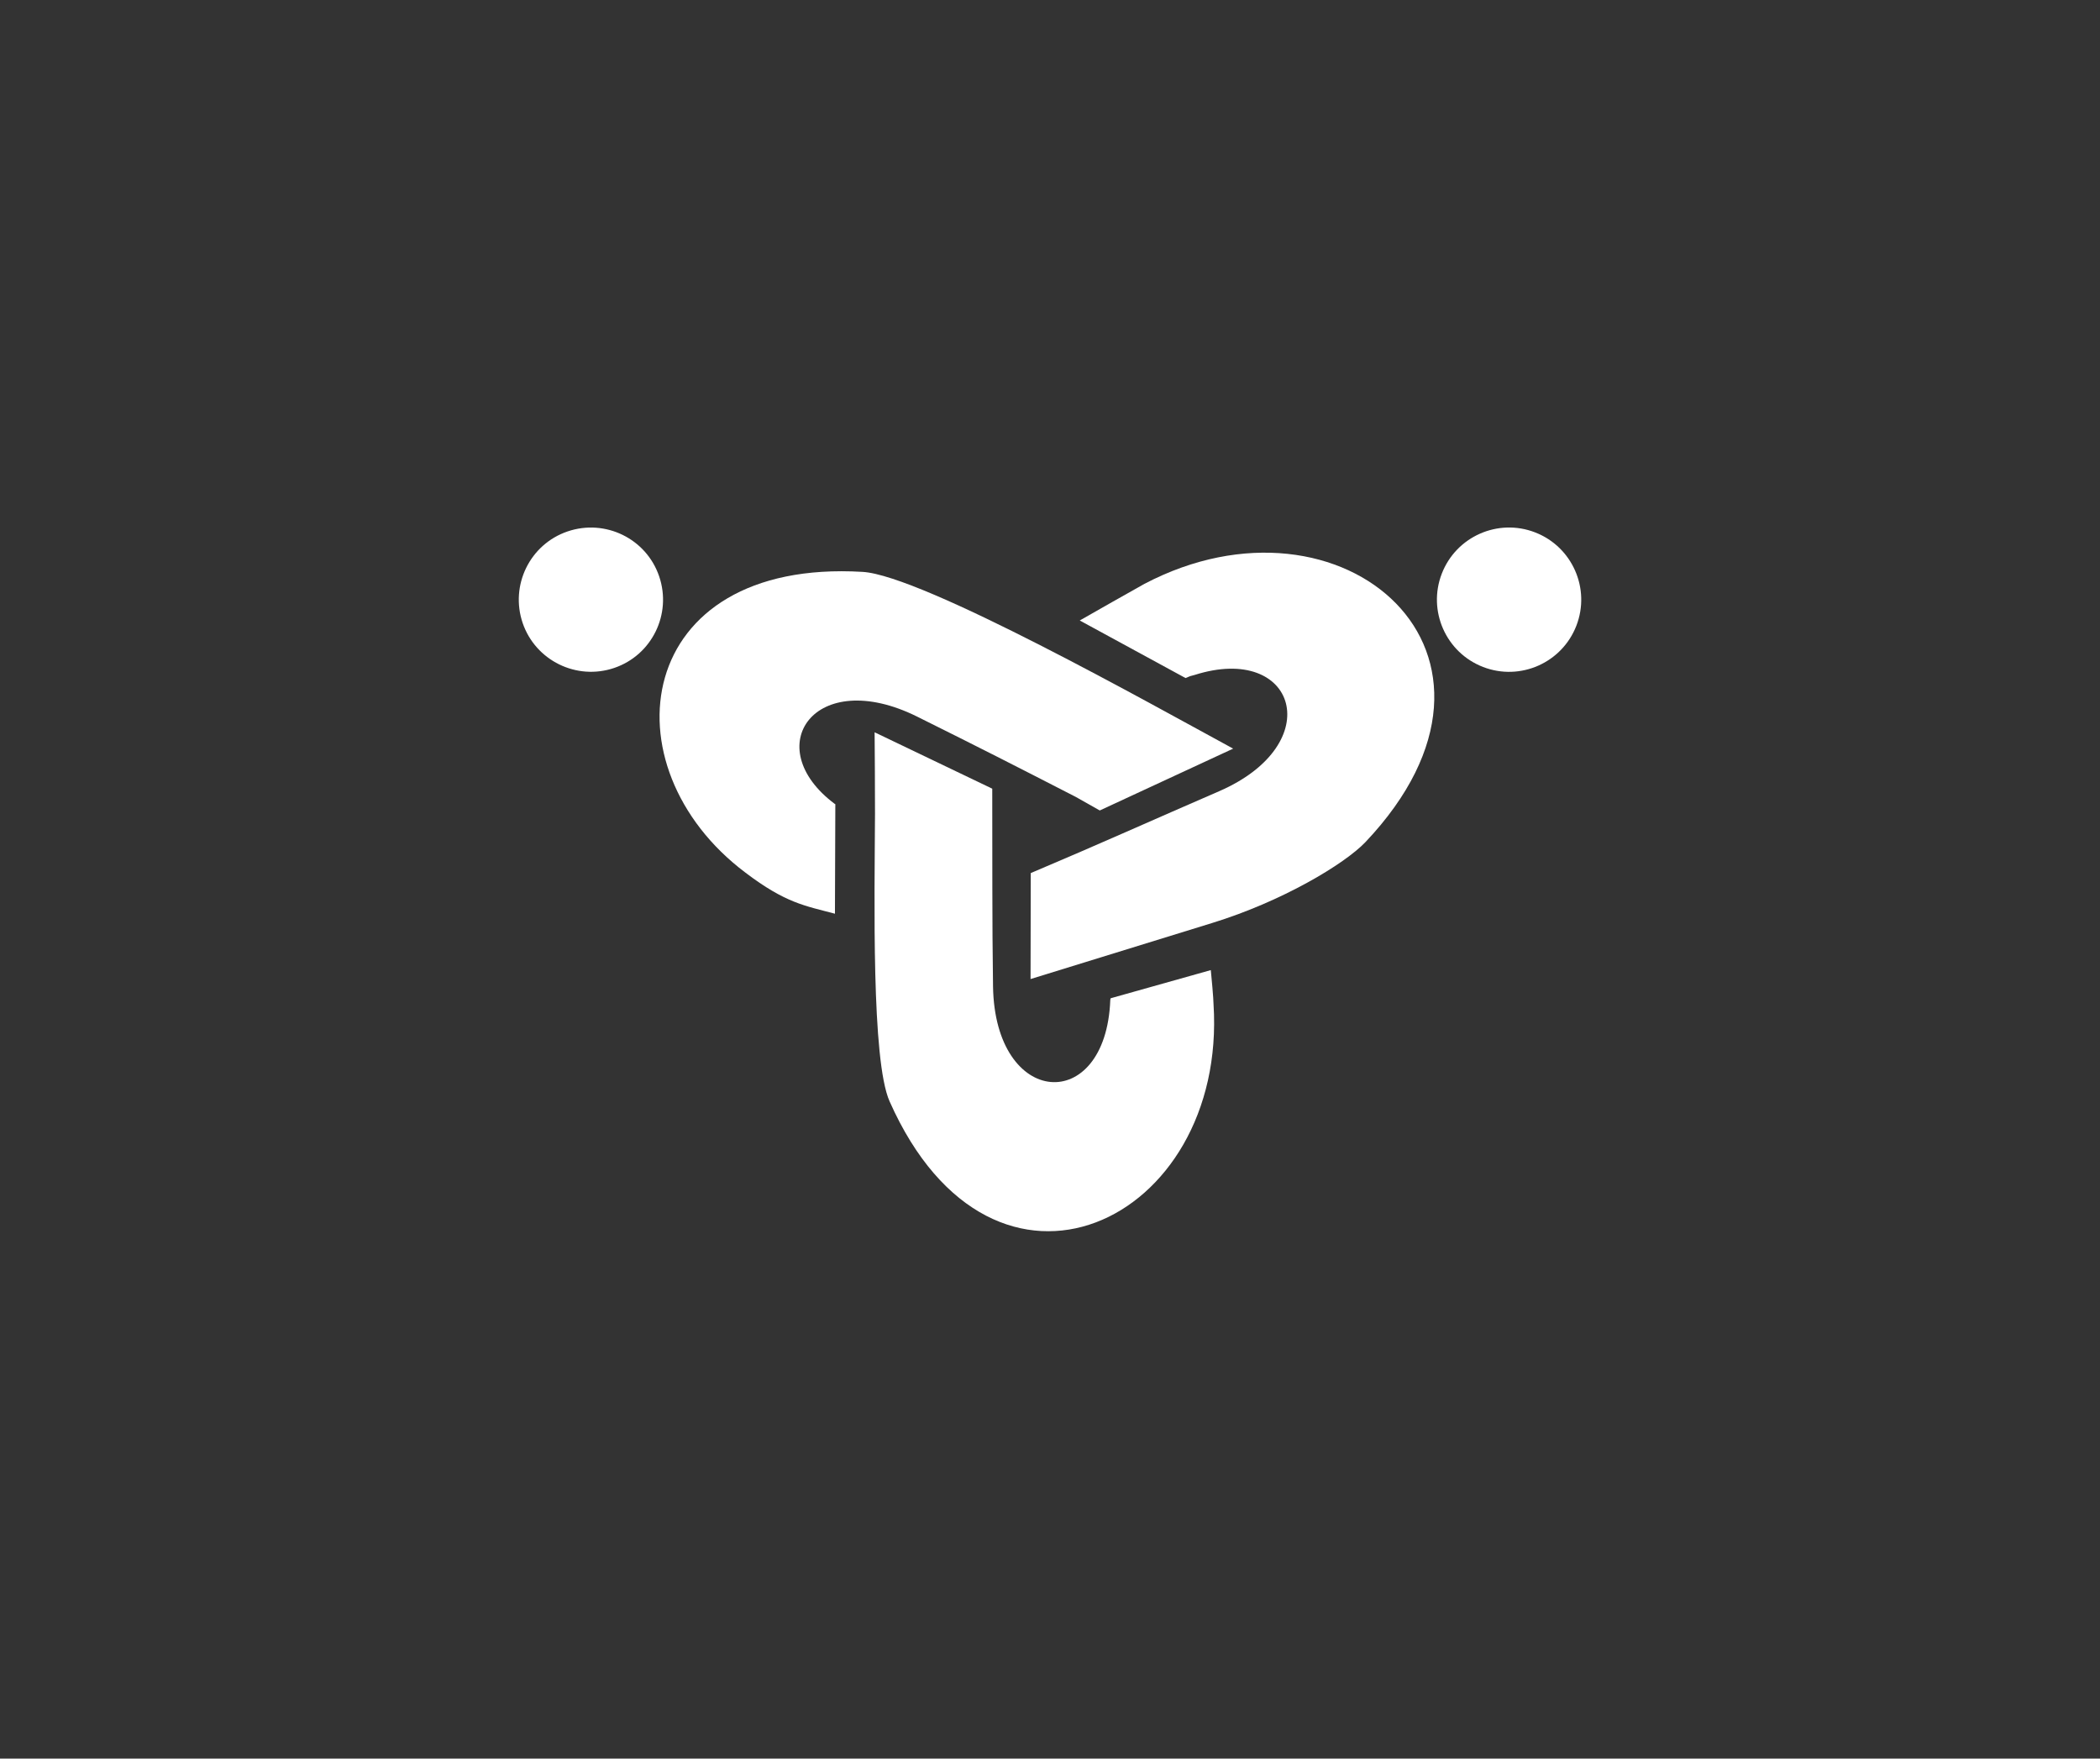 <?xml version="1.0" encoding="utf-8"?>
<!-- Generator: Adobe Illustrator 25.2.1, SVG Export Plug-In . SVG Version: 6.00 Build 0)  -->
<svg version="1.1" id="Layer_1" xmlns="http://www.w3.org/2000/svg" xmlns:xlink="http://www.w3.org/1999/xlink" x="0px" y="0px"
	 viewBox="0 0 1080 904.4" style="enable-background:new 0 0 1080 904.4;" xml:space="preserve">
<rect x="0" y="0" width="1080" height="904.4" fill="#333333" stroke="none"/>
<style type="text/css">
	.st0{fill-rule:evenodd;clip-rule:evenodd;fill:#FFFFFF;}
</style>
<g>
	<g>
		<path class="st0" d="M429.4,469.9l0.2-56.3c0-0.1-0.1-0.1-0.2-0.1c-39.4-29.3-10.4-71.2,42.4-44.9c33.6,16.7,47.3,23.7,81.4,41.2
			l12.4,7l68.6-31.8c-41.5-22.5-159.8-89.1-190.6-90.9c-118-7-132.9,100.1-60.2,154.7C404.1,464.5,414,465.8,429.4,469.9z"/>
		<path class="st0" d="M622.7,498.9l-51.2,14.4l-0.4,0.2c0,0.3-0.1,0.6-0.1,0.9c-2.3,59-59.4,55.5-60.3-7.2
			c-0.5-34-0.3-67.5-0.4-101.6l-60.5-29c0.1,4.3,0.2,35.6,0.2,42c-0.2,43.2-1.9,126.7,7.5,147.8c53.4,120.4,173.8,62.3,166.6-50
			C624.1,513.8,623,501.6,622.7,498.9z"/>
		<path class="st0" d="M555.3,319.1l54.4,29.6c3-1.3,1.9-0.8,4.7-1.6c52.2-16.6,68.7,35.4,12.6,59.8c-34.4,14.9-61.6,27.2-96.9,42.1
			l-0.1,54.5l93.3-28.8c36.1-11.1,68.1-30.3,78.9-41.6c91.6-96.7-11.7-186.4-113.7-132.8C587.1,301,556.5,318.4,555.3,319.1z"/>
	</g>
	<g>
		<path class="st0" d="M315.9,343.5c19.4-6.6,29.7-27.7,23.1-47.1c-6.6-19.4-27.7-29.7-47.1-23.1c-19.4,6.6-29.7,27.7-23.1,47.1
			C275.4,339.7,296.5,350.1,315.9,343.5z"/>
		<path class="st0" d="M741.5,295c-7.4,19.1,2.1,40.6,21.2,48c19.1,7.4,40.6-2.1,48-21.2c7.4-19.1-2.1-40.6-21.2-48
			C770.4,266.4,748.9,275.9,741.5,295z"/>
	</g>
</g>
</svg>
